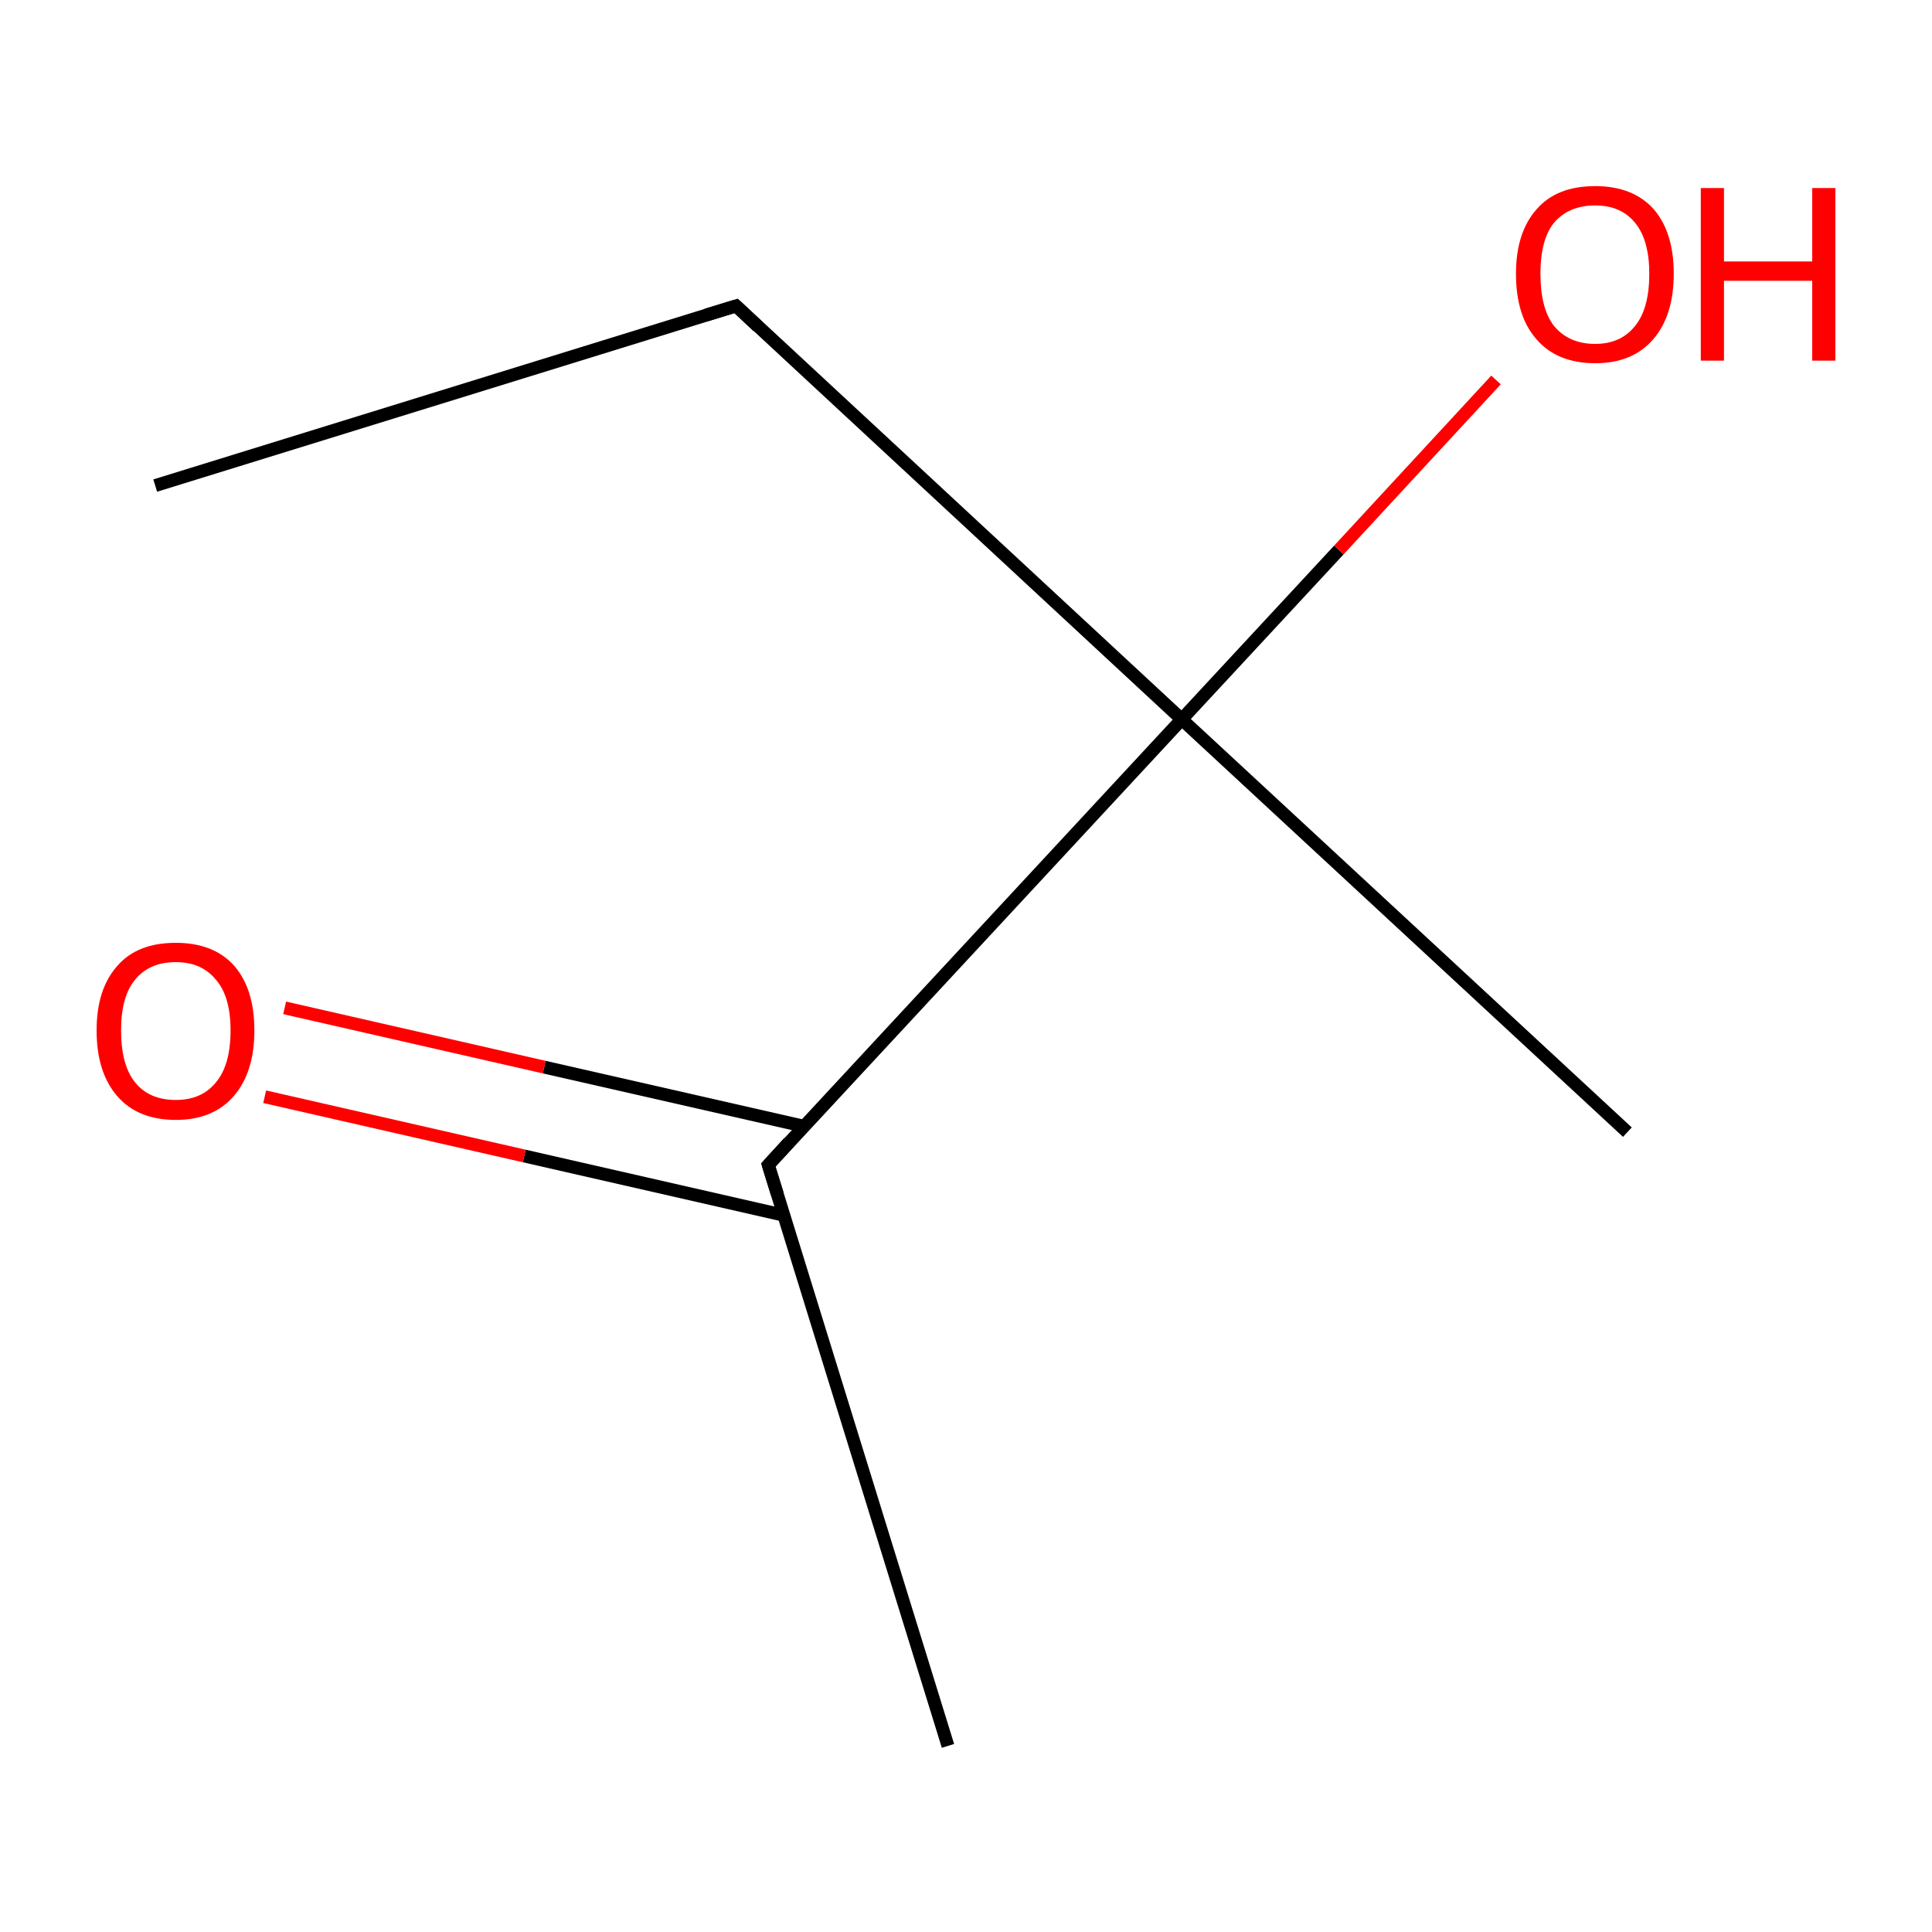 <?xml version='1.0' encoding='iso-8859-1'?>
<svg version='1.1' baseProfile='full'
              xmlns='http://www.w3.org/2000/svg'
                      xmlns:rdkit='http://www.rdkit.org/xml'
                      xmlns:xlink='http://www.w3.org/1999/xlink'
                  xml:space='preserve'
width='300px' height='300px' viewBox='0 0 300 300'>
<!-- END OF HEADER -->
<rect style='opacity:1.0;fill:#FFFFFF;stroke:none' width='300.0' height='300.0' x='0.0' y='0.0'> </rect>
<path class='bond-0 atom-0 atom-1' d='M 24.1,75.4 L 114.3,47.5' style='fill:none;fill-rule:evenodd;stroke:#000000;stroke-width:2.0px;stroke-linecap:butt;stroke-linejoin:miter;stroke-opacity:1' />
<path class='bond-1 atom-1 atom-2' d='M 114.3,47.5 L 183.5,111.7' style='fill:none;fill-rule:evenodd;stroke:#000000;stroke-width:2.0px;stroke-linecap:butt;stroke-linejoin:miter;stroke-opacity:1' />
<path class='bond-2 atom-2 atom-3' d='M 183.5,111.7 L 252.7,175.8' style='fill:none;fill-rule:evenodd;stroke:#000000;stroke-width:2.0px;stroke-linecap:butt;stroke-linejoin:miter;stroke-opacity:1' />
<path class='bond-3 atom-2 atom-4' d='M 183.5,111.7 L 207.9,85.4' style='fill:none;fill-rule:evenodd;stroke:#000000;stroke-width:2.0px;stroke-linecap:butt;stroke-linejoin:miter;stroke-opacity:1' />
<path class='bond-3 atom-2 atom-4' d='M 207.9,85.4 L 232.3,59.0' style='fill:none;fill-rule:evenodd;stroke:#FF0000;stroke-width:2.0px;stroke-linecap:butt;stroke-linejoin:miter;stroke-opacity:1' />
<path class='bond-4 atom-2 atom-5' d='M 183.5,111.7 L 119.3,180.9' style='fill:none;fill-rule:evenodd;stroke:#000000;stroke-width:2.0px;stroke-linecap:butt;stroke-linejoin:miter;stroke-opacity:1' />
<path class='bond-5 atom-5 atom-6' d='M 119.3,180.9 L 147.2,271.1' style='fill:none;fill-rule:evenodd;stroke:#000000;stroke-width:2.0px;stroke-linecap:butt;stroke-linejoin:miter;stroke-opacity:1' />
<path class='bond-6 atom-5 atom-7' d='M 124.9,174.9 L 84.5,165.7' style='fill:none;fill-rule:evenodd;stroke:#000000;stroke-width:2.0px;stroke-linecap:butt;stroke-linejoin:miter;stroke-opacity:1' />
<path class='bond-6 atom-5 atom-7' d='M 84.5,165.7 L 44.2,156.5' style='fill:none;fill-rule:evenodd;stroke:#FF0000;stroke-width:2.0px;stroke-linecap:butt;stroke-linejoin:miter;stroke-opacity:1' />
<path class='bond-6 atom-5 atom-7' d='M 121.7,188.7 L 81.4,179.5' style='fill:none;fill-rule:evenodd;stroke:#000000;stroke-width:2.0px;stroke-linecap:butt;stroke-linejoin:miter;stroke-opacity:1' />
<path class='bond-6 atom-5 atom-7' d='M 81.4,179.5 L 41.1,170.3' style='fill:none;fill-rule:evenodd;stroke:#FF0000;stroke-width:2.0px;stroke-linecap:butt;stroke-linejoin:miter;stroke-opacity:1' />
<path d='M 109.7,48.9 L 114.3,47.5 L 117.7,50.7' style='fill:none;stroke:#000000;stroke-width:2.0px;stroke-linecap:butt;stroke-linejoin:miter;stroke-miterlimit:10;stroke-opacity:1;' />
<path d='M 122.5,177.4 L 119.3,180.9 L 120.7,185.4' style='fill:none;stroke:#000000;stroke-width:2.0px;stroke-linecap:butt;stroke-linejoin:miter;stroke-miterlimit:10;stroke-opacity:1;' />
<path class='atom-4' d='M 235.4 42.5
Q 235.4 36.1, 238.6 32.5
Q 241.7 28.9, 247.7 28.9
Q 253.6 28.9, 256.8 32.5
Q 259.9 36.1, 259.9 42.5
Q 259.9 49.0, 256.7 52.7
Q 253.5 56.4, 247.7 56.4
Q 241.8 56.4, 238.6 52.7
Q 235.4 49.1, 235.4 42.5
M 247.7 53.4
Q 251.7 53.4, 253.9 50.6
Q 256.1 47.9, 256.1 42.5
Q 256.1 37.3, 253.9 34.6
Q 251.7 31.9, 247.7 31.9
Q 243.6 31.9, 241.3 34.6
Q 239.2 37.2, 239.2 42.5
Q 239.2 47.9, 241.3 50.6
Q 243.6 53.4, 247.7 53.4
' fill='#FF0000'/>
<path class='atom-4' d='M 264.1 29.2
L 267.7 29.2
L 267.7 40.6
L 281.4 40.6
L 281.4 29.2
L 285.0 29.2
L 285.0 56.0
L 281.4 56.0
L 281.4 43.6
L 267.7 43.6
L 267.7 56.0
L 264.1 56.0
L 264.1 29.2
' fill='#FF0000'/>
<path class='atom-7' d='M 15.0 160.0
Q 15.0 153.6, 18.2 150.0
Q 21.3 146.4, 27.3 146.4
Q 33.2 146.4, 36.4 150.0
Q 39.5 153.6, 39.5 160.0
Q 39.5 166.5, 36.3 170.2
Q 33.1 173.9, 27.3 173.9
Q 21.4 173.9, 18.2 170.2
Q 15.0 166.5, 15.0 160.0
M 27.3 170.8
Q 31.3 170.8, 33.5 168.1
Q 35.8 165.4, 35.8 160.0
Q 35.8 154.7, 33.5 152.1
Q 31.3 149.4, 27.3 149.4
Q 23.2 149.4, 21.0 152.1
Q 18.8 154.7, 18.8 160.0
Q 18.8 165.4, 21.0 168.1
Q 23.2 170.8, 27.3 170.8
' fill='#FF0000'/>
</svg>

